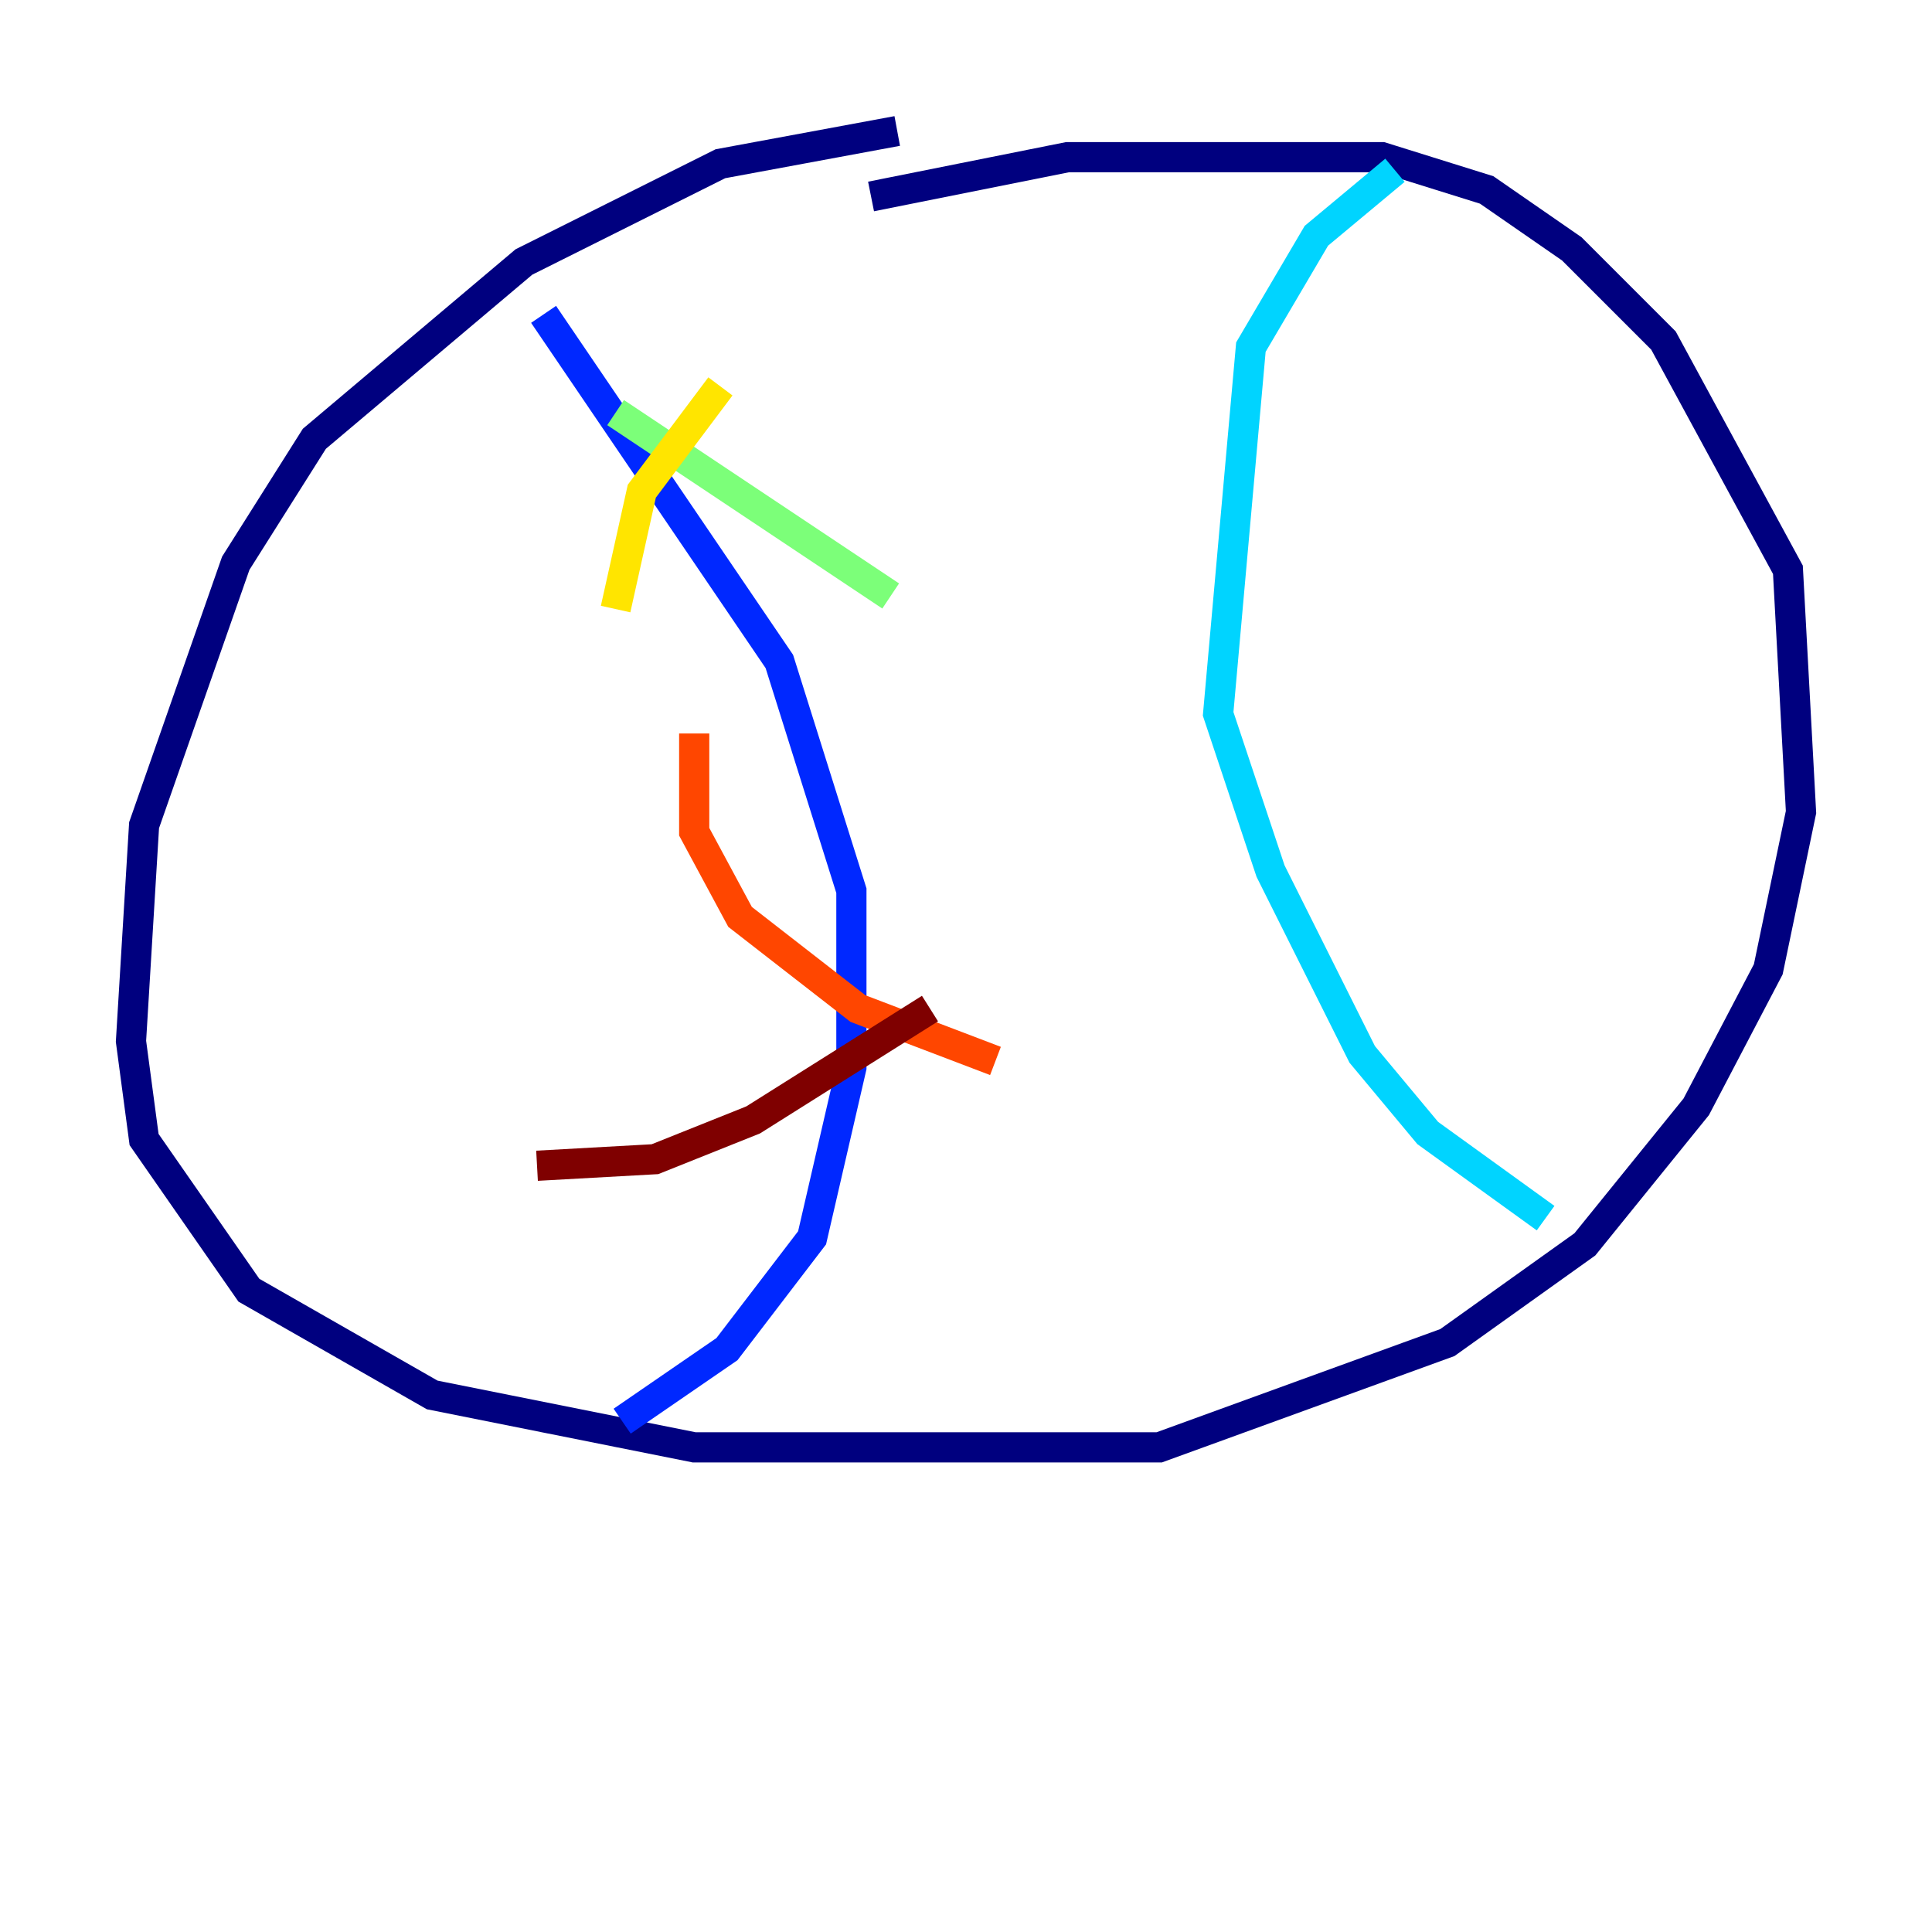 <?xml version="1.0" encoding="utf-8" ?>
<svg baseProfile="tiny" height="128" version="1.2" viewBox="0,0,128,128" width="128" xmlns="http://www.w3.org/2000/svg" xmlns:ev="http://www.w3.org/2001/xml-events" xmlns:xlink="http://www.w3.org/1999/xlink"><defs /><polyline fill="none" points="59.444,8.678 47.729,10.848 34.712,17.356 20.827,29.071 15.62,37.315 9.546,54.671 8.678,68.99 9.546,75.498 16.488,85.478 28.637,92.42 45.993,95.891 76.8,95.891 95.891,88.949 105.003,82.441 112.38,73.329 117.153,64.217 119.322,53.803 118.454,37.749 110.21,22.563 104.136,16.488 98.495,12.583 91.552,10.414 70.725,10.414 57.709,13.017" stroke="#00007f" stroke-width="2" /><polyline fill="none" points="36.014,20.827 51.634,43.824 56.407,59.01 56.407,70.725 53.803,82.007 48.163,89.383 41.22,94.156" stroke="#0028ff" stroke-width="2" /><polyline fill="none" points="92.42,11.281 87.214,15.62 82.875,22.997 80.705,47.295 84.176,57.709 90.251,69.858 94.59,75.064 102.4,80.705" stroke="#00d4ff" stroke-width="2" /><polyline fill="none" points="40.786,27.336 59.01,39.485" stroke="#7cff79" stroke-width="2" /><polyline fill="none" points="47.729,25.6 42.522,32.542 40.786,40.352" stroke="#ffe500" stroke-width="2" /><polyline fill="none" points="45.993,48.597 45.993,55.105 49.031,60.746 56.841,66.82 65.953,70.291" stroke="#ff4600" stroke-width="2" /><polyline fill="none" points="61.614,66.82 49.898,74.197 43.39,76.8 35.58,77.234" stroke="#7f0000" stroke-width="2" /></svg>